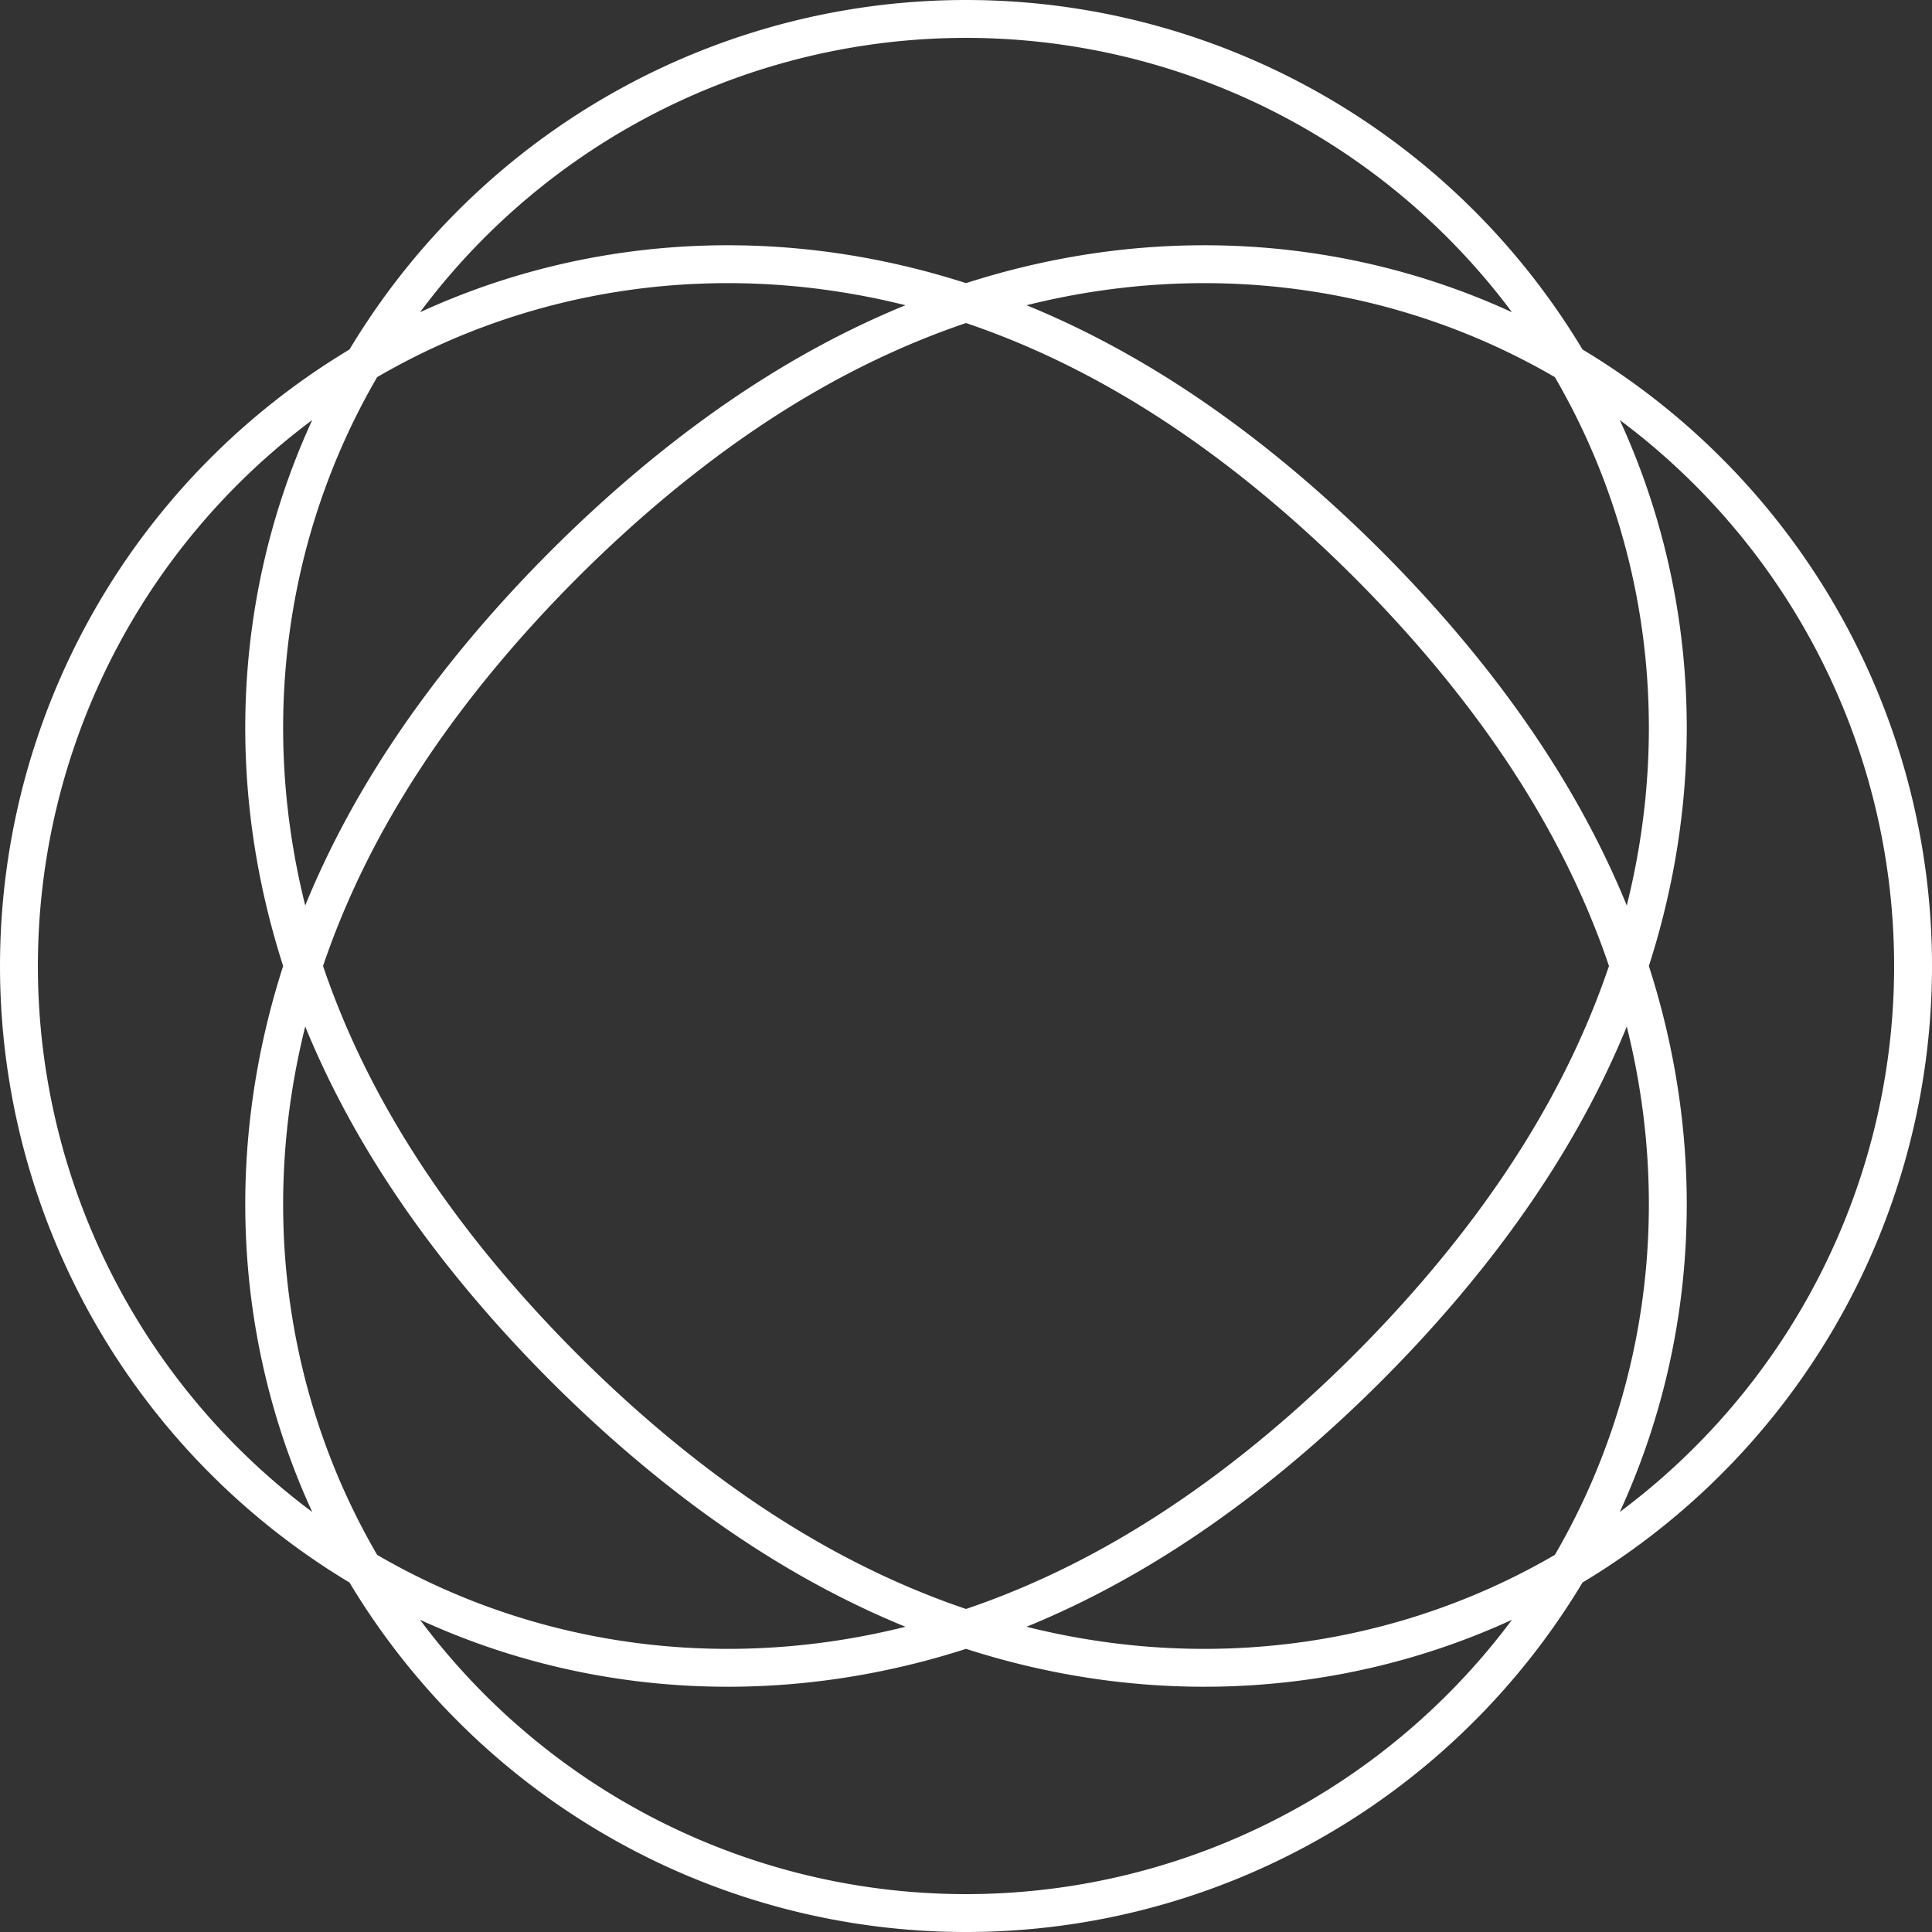 <svg width="102" height="102" viewBox="0 0 102 102" fill="none" xmlns="http://www.w3.org/2000/svg">
<rect x="0" y="0" width="102" height="102" fill="#333333" stroke="none"/>
<path fill-rule="evenodd" clip-rule="evenodd" d="M101 51L100.999 51.25L100.997 51.5L100.992 51.75L100.986 52L100.979 52.249L100.97 52.499L100.958 52.749L100.946 52.999L100.931 53.248L100.915 53.498L100.898 53.747L100.878 53.996L100.857 54.245L100.834 54.494L100.81 54.742L100.783 54.991L100.756 55.239L100.726 55.487L100.695 55.735L100.662 55.983L100.627 56.23L100.591 56.477L100.553 56.724L100.514 56.97L100.472 57.216L100.43 57.462L100.385 57.708L100.339 57.953L100.291 58.197L100.241 58.442L100.19 58.686L100.138 58.93L100.083 59.173L100.027 59.416L99.969 59.658L99.91 59.9L99.849 60.142L99.787 60.383L99.723 60.623L99.657 60.863L99.59 61.103L99.521 61.342L99.45 61.58L99.378 61.818L99.304 62.056L99.229 62.292L99.152 62.529L99.074 62.764L98.994 62.999L98.912 63.234L98.829 63.468L98.745 63.701L98.658 63.934L98.571 64.165L98.481 64.397L98.391 64.627L98.299 64.857L98.205 65.086L98.109 65.315L98.013 65.543L97.914 65.77L97.815 65.996L97.713 66.221L97.611 66.446L97.507 66.67L97.401 66.893L97.294 67.116L97.186 67.337L97.076 67.558L96.964 67.778L96.851 67.997L96.737 68.215L96.622 68.433L96.505 68.649L96.386 68.865L96.266 69.08L96.145 69.294L96.023 69.507L95.899 69.719L95.774 69.93L95.647 70.14L95.519 70.349L95.39 70.558L95.26 70.765L95.128 70.971L94.995 71.177L94.86 71.381L94.725 71.585L94.588 71.787L94.45 71.988L94.31 72.189L94.169 72.388L94.028 72.586L93.884 72.784L93.74 72.98L93.594 73.175L93.448 73.369L93.3 73.562L93.15 73.754L93 73.945L92.849 74.134L92.696 74.323L92.542 74.51L92.387 74.697L92.231 74.882L92.074 75.066L91.916 75.249L91.757 75.43L91.596 75.611L91.435 75.791L91.272 75.969L91.109 76.146L90.944 76.322L90.778 76.496L90.612 76.67L90.444 76.842L90.275 77.013L90.106 77.183L89.935 77.352L89.764 77.519L89.591 77.686L89.418 77.851L89.243 78.014L89.068 78.177L88.891 78.338L88.714 78.498L88.536 78.657L88.357 78.814L88.178 78.97L87.997 79.125L87.816 79.279L87.633 79.431L87.45 79.582L87.266 79.732L87.081 79.88L86.896 80.027L86.709 80.173L86.522 80.318L86.334 80.461L86.146 80.603L85.956 80.743L85.766 80.882L85.576 81.02L85.384 81.157L85.192 81.292L84.999 81.426L84.805 81.559L84.611 81.69L84.416 81.82L84.221 81.948L84.025 82.076L83.828 82.201L83.631 82.326L83.433 82.449L83.234 82.571L83.035 82.691L82.836 82.81L82.636 82.928L82.435 83.044L82.234 83.159L82.032 83.273L81.83 83.385L81.627 83.496L81.424 83.606L81.22 83.714L81.016 83.82L80.811 83.926L80.606 84.03L80.401 84.132L80.195 84.234L79.989 84.334L79.782 84.432L79.576 84.529L79.368 84.625L79.16 84.72L78.952 84.813L78.744 84.904L78.535 84.995L78.326 85.084L78.117 85.171L77.907 85.258L77.697 85.342L77.487 85.426L77.277 85.508L77.066 85.589L76.855 85.668L76.644 85.746L76.433 85.823L76.221 85.898L76.009 85.972L75.797 86.045L75.585 86.116L75.373 86.186L75.16 86.255L74.948 86.322L74.735 86.388L74.522 86.452L74.309 86.516L74.096 86.578L73.883 86.638L73.67 86.697L73.457 86.755L73.243 86.812L73.03 86.867L72.816 86.921L72.603 86.974L72.389 87.025L72.176 87.075L71.962 87.124L71.749 87.171L71.535 87.217L71.322 87.262L71.108 87.305L70.895 87.348L70.681 87.389L70.468 87.428L70.255 87.467L70.041 87.504L69.828 87.54L69.615 87.574L69.402 87.608L69.19 87.64L68.977 87.671L68.764 87.7L68.552 87.729L68.34 87.756L68.128 87.782L67.916 87.806L67.704 87.83L67.493 87.852L67.281 87.873L67.07 87.893L66.859 87.912L66.648 87.929L66.438 87.945L66.227 87.961L66.017 87.975L65.807 87.987L65.598 87.999L65.388 88.009L65.179 88.019L64.971 88.027L64.762 88.034L64.554 88.039L64.346 88.044L64.138 88.048L63.931 88.05L63.724 88.051L63.517 88.052L63.311 88.051L63.105 88.049L62.899 88.046L62.694 88.042L62.489 88.036L62.285 88.03L62.08 88.023L61.876 88.014L61.673 88.005L61.47 87.994L61.267 87.983L61.065 87.97L60.863 87.957L60.661 87.942L60.46 87.927L60.26 87.91L60.059 87.892L59.859 87.874L59.66 87.854L59.461 87.833L59.263 87.812L59.065 87.789L58.867 87.766L58.67 87.742L58.473 87.716L58.277 87.69L58.081 87.663L57.886 87.634L57.691 87.605L57.497 87.575L57.303 87.544L57.11 87.513L56.917 87.48L56.725 87.447L56.533 87.412L56.342 87.377L56.151 87.341L55.961 87.304L55.771 87.266L55.581 87.227L55.393 87.188L55.205 87.147L55.017 87.106L54.83 87.064L54.643 87.022L54.457 86.978L54.272 86.934L54.087 86.888L53.902 86.843L53.718 86.796L53.535 86.749L53.352 86.7L53.17 86.651L52.989 86.602L52.807 86.552L52.627 86.5L52.447 86.448L52.268 86.396L52.089 86.343L51.91 86.289L51.733 86.234L51.556 86.179L51.379 86.123L51.203 86.066L51.028 86.009L50.853 85.951L50.679 85.892L50.505 85.833L50.332 85.773L50.16 85.713L49.988 85.652L49.816 85.59L49.646 85.528L49.475 85.465L49.306 85.401L49.137 85.337L48.969 85.272L48.801 85.207L48.633 85.141L48.467 85.075L48.301 85.008L48.135 84.94L47.97 84.872L47.806 84.804L47.642 84.735L47.479 84.665L47.317 84.595L47.155 84.524L46.993 84.453L46.832 84.381L46.672 84.309L46.513 84.237L46.353 84.164L46.195 84.09L46.037 84.016L45.88 83.942L45.723 83.867L45.567 83.791L45.411 83.715L45.256 83.639L45.101 83.562L44.947 83.485L44.794 83.408L44.641 83.33L44.489 83.251L44.337 83.172L44.186 83.093L44.036 83.014L43.886 82.934L43.736 82.853L43.587 82.773L43.439 82.692L43.291 82.61L43.144 82.528L42.997 82.446L42.851 82.364L42.705 82.281L42.56 82.197L42.416 82.114L42.272 82.03L42.128 81.946L41.985 81.861L41.843 81.776L41.701 81.691L41.559 81.606L41.418 81.52L41.278 81.433L41.138 81.347L40.999 81.26L40.86 81.173L40.721 81.086L40.584 80.999L40.446 80.911L40.309 80.823L40.173 80.734L40.037 80.645L39.902 80.556L39.767 80.467L39.632 80.378L39.498 80.288L39.365 80.198L39.232 80.108L39.099 80.017L38.967 79.927L38.835 79.836L38.704 79.745L38.574 79.653L38.443 79.561L38.313 79.469L38.184 79.377L38.055 79.285L37.926 79.192L37.798 79.1L37.671 79.007L37.544 78.914L37.417 78.82L37.29 78.727L37.164 78.633L37.039 78.539L36.914 78.444L36.789 78.35L36.664 78.255L36.541 78.16L36.417 78.066L36.294 77.97L36.171 77.875L36.049 77.779L35.927 77.683L35.805 77.587L35.684 77.491L35.563 77.395L35.442 77.298L35.322 77.201L35.203 77.105L35.083 77.007L34.964 76.91L34.845 76.813L34.727 76.715L34.609 76.617L34.491 76.519L34.374 76.421L34.257 76.323L34.14 76.224L34.024 76.125L33.907 76.026L33.792 75.927L33.676 75.828L33.561 75.729L33.447 75.629L33.332 75.529L33.218 75.429L33.104 75.329L32.99 75.229L32.877 75.128L32.764 75.028L32.651 74.927L32.539 74.826L32.427 74.725L32.315 74.623L32.203 74.522L32.092 74.42L31.981 74.318L31.87 74.216L31.76 74.114L31.649 74.011L31.539 73.908L31.43 73.805L31.32 73.702L31.211 73.599L31.102 73.496L30.993 73.392L30.884 73.288L30.776 73.184L30.668 73.08L30.56 72.975L30.453 72.871L30.346 72.766L30.238 72.661L30.131 72.555L30.025 72.45L29.918 72.344L29.812 72.238L29.706 72.132L29.6 72.026L29.495 71.919L29.389 71.812L29.284 71.706L29.179 71.598L29.075 71.491L28.97 71.383L28.866 71.275L28.762 71.167L28.657 71.059L28.554 70.95L28.45 70.841L28.347 70.732L28.244 70.623L28.141 70.513L28.038 70.403L27.935 70.293L27.833 70.183L27.731 70.072L27.629 69.961L27.527 69.85L27.425 69.738L27.324 69.627L27.222 69.514L27.121 69.402L27.02 69.29L26.919 69.177L26.819 69.064L26.718 68.95L26.618 68.837L26.518 68.722L26.418 68.608L26.319 68.493L26.219 68.379L26.12 68.263L26.021 68.148L25.922 68.032L25.823 67.915L25.724 67.799L25.626 67.682L25.527 67.565L25.429 67.447L25.331 67.329L25.234 67.211L25.136 67.093L25.039 66.974L24.942 66.855L24.845 66.735L24.748 66.615L24.651 66.495L24.555 66.374L24.458 66.253L24.362 66.131L24.266 66.009L24.171 65.887L24.075 65.765L23.98 65.642L23.885 65.518L23.79 65.394L23.695 65.27L23.601 65.146L23.506 65.021L23.412 64.895L23.318 64.77L23.224 64.644L23.131 64.517L23.038 64.39L22.945 64.262L22.852 64.135L22.759 64.006L22.666 63.877L22.574 63.748L22.482 63.619L22.39 63.489L22.299 63.358L22.208 63.227L22.117 63.096L22.026 62.964L21.935 62.831L21.845 62.699L21.755 62.565L21.665 62.432L21.575 62.297L21.486 62.163L21.397 62.028L21.308 61.892L21.22 61.756L21.131 61.619L21.043 61.482L20.956 61.344L20.868 61.206L20.781 61.068L20.694 60.928L20.608 60.789L20.521 60.649L20.435 60.508L20.35 60.367L20.264 60.225L20.179 60.083L20.095 59.94L20.01 59.797L19.926 59.653L19.842 59.509L19.759 59.364L19.676 59.218L19.593 59.073L19.511 58.926L19.429 58.779L19.347 58.632L19.266 58.483L19.185 58.335L19.104 58.186L19.024 58.036L18.945 57.886L18.865 57.735L18.786 57.583L18.708 57.431L18.629 57.279L18.552 57.126L18.474 56.972L18.397 56.818L18.321 56.663L18.245 56.508L18.169 56.352L18.094 56.195L18.019 56.038L17.945 55.88L17.871 55.722L17.798 55.563L17.725 55.404L17.653 55.244L17.581 55.084L17.509 54.922L17.439 54.761L17.368 54.598L17.298 54.435L17.229 54.272L17.16 54.108L17.092 53.943L17.024 53.778L16.957 53.612L16.89 53.446L16.824 53.279L16.759 53.111L16.694 52.943L16.629 52.775L16.565 52.605L16.502 52.435L16.44 52.265L16.378 52.094L16.316 51.922L16.255 51.75L16.195 51.577L16.136 51.404L16.077 51.23L16.018 51.056L15.961 50.88L15.904 50.705L15.848 50.529L15.792 50.352L15.737 50.174L15.683 49.996L15.629 49.818L15.576 49.639L15.524 49.459L15.473 49.279L15.422 49.098L15.372 48.916L15.323 48.735L15.274 48.552L15.226 48.369L15.179 48.185L15.133 48.001L15.088 47.817L15.043 47.631L14.999 47.446L14.956 47.259L14.914 47.072L14.872 46.885L14.831 46.697L14.791 46.509L14.752 46.32L14.714 46.13L14.677 45.94L14.64 45.749L14.604 45.558L14.57 45.367L14.536 45.175L14.503 44.982L14.47 44.789L14.439 44.596L14.409 44.401L14.379 44.207L14.351 44.012L14.323 43.816L14.296 43.62L14.27 43.424L14.245 43.227L14.222 43.03L14.199 42.832L14.177 42.633L14.155 42.435L14.135 42.236L14.116 42.036L14.098 41.836L14.081 41.636L14.065 41.435L14.05 41.233L14.036 41.032L14.023 40.829L14.011 40.627L14 40.424L13.99 40.221L13.981 40.017L13.973 39.813L13.966 39.608L13.96 39.404L13.956 39.199L13.952 38.993L13.95 38.787L13.948 38.581L13.948 38.374L13.949 38.168L13.951 37.961L13.954 37.753L13.958 37.545L13.963 37.337L13.97 37.129L13.977 36.92L13.986 36.711L13.996 36.502L14.007 36.293L14.019 36.083L14.032 35.873L14.047 35.663L14.063 35.452L14.079 35.242L14.098 35.031L14.117 34.82L14.137 34.608L14.159 34.397L14.182 34.185L14.206 33.973L14.231 33.761L14.258 33.549L14.286 33.337L14.315 33.124L14.345 32.912L14.377 32.699L14.409 32.486L14.443 32.273L14.479 32.06L14.515 31.847L14.553 31.634L14.592 31.421L14.632 31.207L14.674 30.994L14.717 30.78L14.761 30.567L14.806 30.353L14.853 30.14L14.901 29.926L14.951 29.713L15.002 29.499L15.053 29.286L15.107 29.072L15.161 28.859L15.217 28.645L15.275 28.432L15.333 28.219L15.393 28.005L15.454 27.792L15.517 27.579L15.581 27.366L15.646 27.154L15.713 26.941L15.781 26.728L15.85 26.516L15.921 26.304L15.993 26.092L16.066 25.88L16.141 25.668L16.217 25.457L16.294 25.246L16.373 25.035L16.453 24.824L16.535 24.613L16.617 24.403L16.701 24.193L16.787 23.983L16.874 23.774L16.962 23.564L17.052 23.356L17.143 23.147L17.235 22.939L17.329 22.731L17.424 22.523L17.521 22.316L17.619 22.109L17.718 21.903L17.819 21.697L17.921 21.491L18.024 21.286L18.129 21.081L18.235 20.877L18.343 20.673L18.451 20.47L18.562 20.267L18.673 20.064L18.786 19.862L18.901 19.661L19.016 19.46L19.133 19.26L19.252 19.06L19.371 18.86L19.492 18.662L19.615 18.463L19.739 18.266L19.864 18.069L19.991 17.872L20.119 17.677L20.248 17.482L20.378 17.287L20.51 17.093L20.643 16.9L20.778 16.708L20.914 16.516L21.051 16.325L21.19 16.134L21.33 15.944L21.471 15.755L21.614 15.567L21.758 15.38L21.903 15.193L22.049 15.007L22.197 14.822L22.346 14.638L22.497 14.454L22.648 14.271L22.801 14.089L22.956 13.908L23.111 13.728L23.268 13.549L23.426 13.37L23.585 13.193L23.746 13.016L23.908 12.84L24.071 12.665L24.235 12.492L24.401 12.319L24.568 12.146L24.736 11.975L24.905 11.805L25.076 11.636L25.247 11.468L25.42 11.301L25.594 11.135L25.77 10.97L25.946 10.806L26.124 10.643L26.303 10.481L26.483 10.32L26.664 10.16L26.846 10.001L27.03 9.843L27.215 9.687L27.4 9.531L27.587 9.377L27.775 9.224L27.965 9.072L28.155 8.921L28.346 8.771L28.538 8.623L28.732 8.475L28.927 8.329L29.122 8.184L29.319 8.041L29.517 7.898L29.716 7.757L29.916 7.617L30.116 7.478L30.318 7.34L30.521 7.204L30.725 7.069L30.93 6.935L31.136 6.803L31.343 6.672L31.551 6.542L31.76 6.413L31.969 6.286L32.18 6.16L32.392 6.036L32.604 5.913L32.818 5.791L33.032 5.671L33.247 5.552L33.463 5.434L33.68 5.318L33.898 5.203L34.117 5.089L34.337 4.977L34.557 4.867L34.778 4.757L35 4.65L35.223 4.543L35.447 4.439L35.671 4.335L35.896 4.233L36.122 4.133L36.349 4.034L36.576 3.936L36.804 3.84L37.033 3.746L37.263 3.653L37.493 3.561L37.724 3.472L37.955 3.383L38.188 3.296L38.421 3.211L38.654 3.127L38.888 3.045L39.123 2.964L39.358 2.885L39.594 2.807L39.831 2.731L40.068 2.657L40.306 2.584L40.544 2.513L40.783 2.443L41.022 2.375L41.262 2.308L41.502 2.243L41.743 2.18L41.984 2.119L42.226 2.058L42.468 2L42.711 1.943L42.954 1.888L43.197 1.834L43.441 1.783L43.685 1.732L43.93 1.684L44.175 1.637L44.42 1.591L44.666 1.548L44.912 1.506L45.158 1.465L45.405 1.427L45.652 1.39L45.899 1.354L46.146 1.321L46.394 1.288L46.642 1.258L46.89 1.229L47.139 1.202L47.387 1.177L47.636 1.154L47.885 1.132L48.134 1.111L48.383 1.093L48.632 1.076L48.882 1.061L49.132 1.047L49.381 1.035L49.631 1.025L49.881 1.017L50.131 1.01L50.381 1.005L50.631 1.002L50.881 1L51.131 1L51.38 1.002L51.63 1.005L51.88 1.01L52.13 1.017L52.38 1.026L52.63 1.036L52.88 1.048L53.129 1.061L53.379 1.077L53.628 1.094L53.877 1.112L54.126 1.133L54.375 1.155L54.624 1.178L54.873 1.204L55.121 1.231L55.369 1.259L55.617 1.29L55.865 1.322L56.112 1.356L56.359 1.391L56.606 1.428L56.853 1.467L57.099 1.508L57.345 1.55L57.59 1.593L57.836 1.639L58.081 1.686L58.325 1.734L58.57 1.785L58.813 1.837L59.057 1.89L59.3 1.946L59.542 2.003L59.785 2.061L60.026 2.121L60.268 2.183L60.508 2.246L60.749 2.311L60.988 2.378L61.228 2.446L61.466 2.516L61.705 2.587L61.942 2.66L62.179 2.735L62.416 2.811L62.652 2.888L62.887 2.968L63.122 3.048L63.356 3.131L63.59 3.215L63.823 3.3L64.055 3.387L64.286 3.475L64.517 3.565L64.748 3.657L64.977 3.75L65.206 3.845L65.434 3.941L65.661 4.038L65.888 4.137L66.114 4.238L66.339 4.34L66.563 4.443L66.787 4.548L67.01 4.654L67.232 4.762L67.453 4.872L67.673 4.982L67.893 5.094L68.111 5.208L68.329 5.323L68.546 5.439L68.762 5.557L68.978 5.676L69.192 5.796L69.405 5.918L69.618 6.041L69.829 6.166L70.04 6.292L70.25 6.419L70.458 6.548L70.666 6.678L70.873 6.809L71.079 6.941L71.284 7.075L71.488 7.21L71.691 7.346L71.892 7.484L72.093 7.623L72.293 7.763L72.492 7.904L72.69 8.047L72.886 8.191L73.082 8.336L73.276 8.482L73.47 8.629L73.662 8.778L73.854 8.928L74.044 9.079L74.233 9.231L74.421 9.384L74.608 9.538L74.794 9.694L74.978 9.85L75.162 10.008L75.344 10.167L75.525 10.327L75.705 10.488L75.884 10.65L76.062 10.813L76.238 10.977L76.413 11.142L76.588 11.308L76.76 11.476L76.932 11.644L77.103 11.813L77.272 11.983L77.44 12.154L77.606 12.326L77.772 12.499L77.936 12.673L78.1 12.848L78.261 13.024L78.422 13.201L78.581 13.378L78.739 13.557L78.896 13.736L79.051 13.916L79.206 14.098L79.359 14.28L79.51 14.462L79.66 14.646L79.81 14.83L79.957 15.015L80.104 15.201L80.249 15.388L80.393 15.576L80.535 15.764L80.676 15.953L80.816 16.143L80.955 16.333L81.092 16.524L81.228 16.716L81.362 16.909L81.496 17.102L81.627 17.296L81.758 17.49L81.887 17.685L82.015 17.881L82.141 18.078L82.267 18.275L82.39 18.472L82.513 18.671L82.634 18.869L82.754 19.069L82.872 19.268L82.989 19.469L83.105 19.67L83.219 19.871L83.332 20.073L83.443 20.276L83.553 20.479L83.662 20.682L83.77 20.886L83.876 21.09L83.981 21.295L84.084 21.5L84.186 21.706L84.286 21.912L84.385 22.119L84.483 22.325L84.58 22.533L84.675 22.74L84.769 22.948L84.861 23.156L84.952 23.365L85.042 23.574L85.13 23.783L85.217 23.992L85.302 24.202L85.386 24.412L85.469 24.622L85.551 24.833L85.631 25.044L85.709 25.255L85.787 25.466L85.863 25.678L85.937 25.889L86.011 26.101L86.082 26.313L86.153 26.526L86.222 26.738L86.29 26.95L86.357 27.163L86.422 27.376L86.486 27.589L86.548 27.802L86.609 28.015L86.669 28.228L86.728 28.441L86.785 28.655L86.841 28.868L86.896 29.082L86.949 29.295L87.001 29.509L87.051 29.722L87.101 29.936L87.149 30.149L87.195 30.363L87.241 30.576L87.285 30.79L87.328 31.003L87.37 31.217L87.41 31.43L87.449 31.643L87.487 31.857L87.523 32.07L87.558 32.283L87.592 32.496L87.625 32.709L87.656 32.921L87.687 33.134L87.716 33.346L87.743 33.559L87.77 33.771L87.795 33.983L87.819 34.195L87.842 34.406L87.864 34.618L87.884 34.829L87.903 35.04L87.921 35.251L87.938 35.462L87.954 35.672L87.968 35.882L87.981 36.092L87.994 36.302L88.005 36.511L88.014 36.721L88.023 36.929L88.031 37.138L88.037 37.346L88.042 37.554L88.046 37.762L88.049 37.97L88.051 38.177L88.052 38.384L88.052 38.59L88.05 38.796L88.048 39.002L88.044 39.208L88.039 39.413L88.034 39.618L88.027 39.822L88.019 40.026L88.01 40.23L88 40.433L87.989 40.636L87.977 40.838L87.963 41.041L87.949 41.242L87.934 41.444L87.918 41.644L87.901 41.845L87.883 42.045L87.864 42.245L87.844 42.444L87.823 42.642L87.8 42.841L87.777 43.038L87.753 43.236L87.728 43.433L87.703 43.629L87.676 43.825L87.648 44.021L87.62 44.216L87.59 44.41L87.56 44.604L87.528 44.798L87.496 44.991L87.463 45.183L87.429 45.375L87.394 45.567L87.358 45.758L87.322 45.949L87.284 46.139L87.246 46.328L87.207 46.517L87.167 46.705L87.126 46.893L87.085 47.081L87.042 47.267L86.999 47.454L86.955 47.64L86.91 47.825L86.865 48.01L86.819 48.194L86.772 48.377L86.724 48.56L86.675 48.743L86.626 48.925L86.576 49.106L86.525 49.287L86.474 49.467L86.421 49.647L86.368 49.826L86.315 50.004L86.261 50.182L86.206 50.359L86.15 50.536L86.094 50.712L86.037 50.888L85.979 51.063L85.921 51.238L85.862 51.412L85.802 51.585L85.742 51.758L85.681 51.93L85.62 52.102L85.558 52.273L85.495 52.443L85.432 52.613L85.368 52.782L85.303 52.951L85.239 53.119L85.173 53.286L85.107 53.453L85.04 53.62L84.973 53.785L84.905 53.951L84.837 54.115L84.768 54.279L84.698 54.443L84.629 54.606L84.558 54.768L84.487 54.929L84.416 55.091L84.344 55.251L84.272 55.411L84.199 55.57L84.125 55.729L84.052 55.887L83.977 56.045L83.903 56.202L83.827 56.359L83.752 56.514L83.676 56.67L83.599 56.825L83.522 56.979L83.445 57.133L83.367 57.286L83.289 57.438L83.21 57.59L83.131 57.741L83.052 57.892L82.972 58.042L82.892 58.192L82.811 58.341L82.731 58.49L82.649 58.638L82.568 58.786L82.486 58.933L82.403 59.079L82.32 59.225L82.237 59.37L82.154 59.515L82.07 59.66L81.986 59.803L81.902 59.947L81.817 60.089L81.732 60.231L81.647 60.373L81.561 60.514L81.475 60.655L81.389 60.795L81.302 60.935L81.215 61.074L81.128 61.212L81.04 61.35L80.953 61.488L80.865 61.625L80.776 61.762L80.688 61.898L80.599 62.033L80.51 62.169L80.421 62.303L80.331 62.438L80.241 62.571L80.151 62.705L80.061 62.837L79.97 62.97L79.879 63.102L79.788 63.233L79.697 63.364L79.605 63.494L79.514 63.624L79.422 63.754L79.329 63.883L79.237 64.012L79.144 64.14L79.051 64.268L78.958 64.395L78.865 64.523L78.772 64.649L78.678 64.775L78.584 64.901L78.49 65.026L78.395 65.151L78.301 65.276L78.206 65.4L78.111 65.524L78.016 65.647L77.921 65.77L77.825 65.893L77.729 66.015L77.633 66.137L77.537 66.258L77.441 66.379L77.345 66.5L77.248 66.62L77.151 66.74L77.054 66.86L76.957 66.979L76.859 67.098L76.762 67.216L76.664 67.335L76.566 67.453L76.468 67.57L76.37 67.687L76.272 67.804L76.173 67.921L76.074 68.037L75.975 68.153L75.876 68.268L75.776 68.384L75.677 68.499L75.577 68.613L75.477 68.728L75.377 68.841L75.277 68.955L75.177 69.069L75.076 69.182L74.975 69.295L74.874 69.407L74.773 69.519L74.672 69.632L74.57 69.743L74.469 69.855L74.367 69.966L74.265 70.077L74.163 70.188L74.06 70.298L73.957 70.408L73.855 70.518L73.752 70.627L73.649 70.737L73.545 70.846L73.442 70.955L73.338 71.064L73.234 71.172L73.13 71.28L73.025 71.388L72.921 71.496L72.816 71.603L72.711 71.71L72.606 71.817L72.501 71.924L72.395 72.031L72.289 72.137L72.183 72.243L72.077 72.349L71.971 72.455L71.864 72.56L71.757 72.665L71.65 72.77L71.542 72.875L71.435 72.98L71.327 73.084L71.219 73.189L71.111 73.293L71.002 73.397L70.893 73.5L70.784 73.604L70.675 73.707L70.566 73.81L70.456 73.913L70.346 74.016L70.236 74.118L70.125 74.22L70.014 74.322L69.903 74.424L69.792 74.526L69.68 74.628L69.568 74.729L69.456 74.83L69.344 74.931L69.231 75.032L69.118 75.133L69.005 75.233L68.891 75.334L68.777 75.434L68.663 75.534L68.548 75.634L68.434 75.733L68.319 75.833L68.203 75.932L68.087 76.031L67.971 76.13L67.855 76.228L67.738 76.327L67.621 76.425L67.504 76.524L67.386 76.622L67.268 76.719L67.15 76.817L67.031 76.915L66.912 77.012L66.792 77.109L66.672 77.206L66.552 77.303L66.432 77.399L66.311 77.496L66.189 77.592L66.068 77.688L65.946 77.783L65.823 77.879L65.701 77.975L65.578 78.07L65.454 78.165L65.33 78.26L65.206 78.354L65.081 78.449L64.956 78.543L64.83 78.637L64.704 78.731L64.578 78.824L64.451 78.918L64.324 79.011L64.196 79.104L64.068 79.197L63.939 79.289L63.81 79.382L63.681 79.474L63.551 79.566L63.421 79.657L63.29 79.749L63.159 79.84L63.027 79.931L62.895 80.021L62.762 80.112L62.629 80.202L62.496 80.292L62.362 80.382L62.227 80.471L62.092 80.56L61.957 80.649L61.821 80.738L61.685 80.826L61.548 80.915L61.41 81.002L61.272 81.09L61.134 81.177L60.995 81.264L60.856 81.351L60.716 81.437L60.575 81.523L60.434 81.609L60.293 81.695L60.151 81.78L60.009 81.865L59.866 81.949L59.722 82.034L59.578 82.118L59.433 82.201L59.288 82.284L59.143 82.367L58.996 82.45L58.85 82.532L58.702 82.614L58.554 82.695L58.406 82.776L58.257 82.857L58.108 82.937L57.958 83.017L57.807 83.097L57.656 83.176L57.504 83.255L57.352 83.333L57.199 83.411L57.046 83.489L56.892 83.566L56.737 83.642L56.582 83.719L56.426 83.794L56.27 83.87L56.113 83.945L55.956 84.019L55.798 84.093L55.639 84.167L55.48 84.24L55.321 84.312L55.16 84.385L55 84.456L54.838 84.527L54.676 84.598L54.514 84.668L54.35 84.738L54.187 84.807L54.022 84.875L53.857 84.943L53.692 85.011L53.526 85.078L53.359 85.144L53.192 85.21L53.024 85.275L52.855 85.34L52.687 85.404L52.517 85.468L52.347 85.53L52.176 85.593L52.005 85.654L51.833 85.716L51.66 85.776L51.487 85.836L51.313 85.895L51.139 85.954L50.964 86.012L50.789 86.069L50.613 86.125L50.436 86.181L50.259 86.237L50.082 86.291L49.903 86.345L49.724 86.398L49.545 86.451L49.365 86.503L49.184 86.554L49.003 86.604L48.822 86.654L48.639 86.703L48.457 86.751L48.273 86.798L48.09 86.845L47.905 86.891L47.72 86.936L47.535 86.98L47.349 87.023L47.162 87.066L46.975 87.108L46.787 87.149L46.599 87.189L46.41 87.229L46.221 87.268L46.031 87.305L45.841 87.342L45.65 87.378L45.459 87.414L45.267 87.448L45.075 87.481L44.882 87.514L44.688 87.546L44.495 87.577L44.3 87.607L44.105 87.636L43.91 87.664L43.714 87.691L43.518 87.717L43.321 87.743L43.124 87.767L42.927 87.79L42.728 87.813L42.53 87.834L42.331 87.855L42.132 87.874L41.932 87.893L41.731 87.911L41.531 87.927L41.33 87.943L41.128 87.957L40.926 87.971L40.724 87.983L40.521 87.995L40.318 88.005L40.115 88.015L39.911 88.023L39.706 88.03L39.502 88.037L39.297 88.042L39.092 88.046L38.886 88.049L38.68 88.051L38.473 88.052L38.267 88.051L38.06 88.05L37.852 88.047L37.645 88.044L37.437 88.039L37.229 88.033L37.02 88.026L36.811 88.018L36.602 88.009L36.393 87.998L36.183 87.987L35.973 87.974L35.763 87.96L35.553 87.945L35.343 87.928L35.132 87.911L34.921 87.892L34.709 87.872L34.498 87.851L34.286 87.829L34.075 87.805L33.863 87.781L33.651 87.755L33.438 87.728L33.226 87.699L33.014 87.669L32.801 87.638L32.588 87.606L32.375 87.573L32.162 87.538L31.949 87.502L31.736 87.465L31.523 87.427L31.309 87.387L31.096 87.346L30.883 87.304L30.669 87.26L30.456 87.215L30.242 87.169L30.028 87.121L29.815 87.073L29.601 87.023L29.388 86.971L29.174 86.919L28.961 86.865L28.747 86.809L28.534 86.753L28.321 86.695L28.107 86.635L27.894 86.575L27.681 86.513L27.468 86.45L27.255 86.385L27.043 86.319L26.83 86.252L26.618 86.183L26.405 86.113L26.193 86.042L25.981 85.969L25.77 85.895L25.558 85.82L25.347 85.743L25.136 85.665L24.925 85.585L24.714 85.504L24.503 85.422L24.293 85.339L24.084 85.254L23.874 85.168L23.665 85.08L23.456 84.991L23.247 84.9L23.038 84.809L22.83 84.716L22.623 84.621L22.415 84.525L22.208 84.428L22.002 84.329L21.796 84.229L21.59 84.128L21.384 84.025L21.179 83.921L20.975 83.816L20.771 83.709L20.567 83.601L20.364 83.491L20.161 83.38L19.959 83.268L19.757 83.154L19.556 83.039L19.355 82.923L19.155 82.805L18.956 82.686L18.757 82.565L18.558 82.444L18.36 82.32L18.163 82.196L17.966 82.07L17.77 81.943L17.575 81.814L17.38 81.684L17.186 81.553L16.992 81.42L16.8 81.286L16.608 81.151L16.416 81.014L16.225 80.876L16.035 80.737L15.846 80.596L15.657 80.454L15.47 80.311L15.282 80.167L15.096 80.021L14.911 79.874L14.726 79.725L14.542 79.575L14.359 79.424L14.177 79.272L13.995 79.118L13.814 78.963L13.635 78.807L13.456 78.65L13.278 78.491L13.101 78.331L12.924 78.17L12.749 78.007L12.575 77.843L12.401 77.678L12.229 77.512L12.057 77.344L11.887 77.176L11.717 77.006L11.548 76.835L11.381 76.662L11.214 76.489L11.049 76.314L10.884 76.138L10.72 75.961L10.558 75.783L10.397 75.603L10.236 75.422L10.077 75.241L9.919 75.058L9.762 74.874L9.606 74.688L9.451 74.502L9.297 74.314L9.145 74.126L8.993 73.936L8.843 73.745L8.694 73.553L8.546 73.36L8.399 73.166L8.254 72.971L8.109 72.775L7.966 72.578L7.824 72.379L7.684 72.18L7.544 71.979L7.406 71.778L7.269 71.576L7.134 71.372L6.999 71.168L6.866 70.962L6.734 70.756L6.604 70.548L6.475 70.34L6.347 70.131L6.221 69.921L6.095 69.709L5.972 69.497L5.849 69.284L5.728 69.07L5.608 68.856L5.49 68.64L5.373 68.423L5.258 68.206L5.144 67.987L5.031 67.768L4.92 67.548L4.81 67.328L4.701 67.106L4.594 66.883L4.489 66.66L4.385 66.436L4.282 66.211L4.181 65.986L4.081 65.76L3.983 65.532L3.886 65.305L3.791 65.076L3.697 64.847L3.605 64.617L3.514 64.386L3.425 64.155L3.338 63.923L3.252 63.691L3.167 63.457L3.084 63.223L3.003 62.989L2.923 62.754L2.844 62.518L2.768 62.282L2.692 62.045L2.619 61.807L2.547 61.569L2.476 61.331L2.407 61.092L2.34 60.852L2.274 60.612L2.21 60.372L2.148 60.131L2.087 59.889L2.028 59.647L1.97 59.405L1.914 59.162L1.86 58.919L1.807 58.675L1.756 58.431L1.707 58.187L1.659 57.942L1.613 57.697L1.569 57.451L1.526 57.205L1.485 56.959L1.445 56.713L1.407 56.466L1.371 56.219L1.337 55.972L1.304 55.724L1.273 55.476L1.243 55.228L1.215 54.98L1.189 54.731L1.165 54.483L1.142 54.234L1.121 53.985L1.102 53.736L1.084 53.487L1.068 53.237L1.054 52.988L1.041 52.738L1.03 52.488L1.021 52.238L1.013 51.989L1.007 51.739L1.003 51.489L1.001 51.239L1 50.989L1.001 50.739L1.004 50.489L1.008 50.239L1.014 49.989L1.022 49.739L1.031 49.489L1.042 49.239L1.055 48.99L1.069 48.74L1.085 48.491L1.103 48.242L1.123 47.992L1.144 47.743L1.167 47.495L1.192 47.246L1.218 46.998L1.246 46.749L1.275 46.501L1.307 46.254L1.34 46.006L1.374 45.759L1.411 45.512L1.449 45.265L1.488 45.019L1.529 44.772L1.572 44.527L1.617 44.281L1.663 44.036L1.711 43.791L1.761 43.547L1.812 43.303L1.865 43.059L1.919 42.816L1.975 42.573L2.033 42.331L2.092 42.089L2.153 41.847L2.216 41.606L2.28 41.366L2.346 41.126L2.413 40.886L2.482 40.647L2.553 40.409L2.625 40.171L2.699 39.934L2.774 39.697L2.851 39.461L2.93 39.225L3.01 38.99L3.091 38.755L3.175 38.522L3.259 38.288L3.345 38.056L3.433 37.824L3.522 37.593L3.613 37.362L3.706 37.132L3.799 36.903L3.895 36.675L3.992 36.447L4.09 36.22L4.19 35.994L4.291 35.768L4.394 35.544L4.498 35.32L4.604 35.096L4.711 34.874L4.819 34.653L4.929 34.432L5.041 34.212L5.154 33.993L5.268 33.775L5.384 33.557L5.501 33.341L5.619 33.125L5.739 32.91L5.86 32.696L5.983 32.483L6.106 32.272L6.232 32.06L6.358 31.85L6.486 31.641L6.616 31.433L6.746 31.225L6.878 31.019L7.011 30.814L7.146 30.609L7.281 30.406L7.418 30.204L7.557 30.002L7.696 29.802L7.837 29.603L7.979 29.404L8.122 29.207L8.267 29.011L8.412 28.816L8.559 28.622L8.707 28.429L8.856 28.237L9.007 28.047L9.158 27.857L9.311 27.668L9.465 27.481L9.62 27.295L9.776 27.11L9.933 26.926L10.091 26.743L10.25 26.561L10.411 26.381L10.572 26.201L10.735 26.023L10.899 25.846L11.063 25.67L11.229 25.495L11.396 25.322L11.563 25.15L11.732 24.979L11.902 24.809L12.072 24.64L12.244 24.473L12.417 24.307L12.59 24.142L12.765 23.978L12.94 23.816L13.116 23.654L13.293 23.495L13.472 23.336L13.651 23.179L13.83 23.023L14.011 22.868L14.193 22.714L14.375 22.562L14.558 22.411L14.742 22.261L14.927 22.113L15.113 21.966L15.299 21.82L15.486 21.676L15.674 21.532L15.863 21.391L16.052 21.25L16.242 21.111L16.433 20.973L16.625 20.837L16.817 20.701L17.01 20.568L17.203 20.435L17.397 20.304L17.592 20.174L17.788 20.046L17.984 19.919L18.181 19.793L18.378 19.668L18.576 19.545L18.774 19.424L18.974 19.303L19.173 19.184L19.373 19.067L19.574 18.95L19.775 18.835L19.977 18.722L20.179 18.61L20.382 18.499L20.585 18.389L20.789 18.281L20.993 18.174L21.198 18.069L21.403 17.965L21.608 17.863L21.814 17.761L22.02 17.662L22.227 17.563L22.434 17.466L22.641 17.37L22.849 17.276L23.057 17.183L23.265 17.091L23.474 17.001L23.683 16.912L23.892 16.824L24.102 16.738L24.312 16.654L24.522 16.57L24.733 16.488L24.943 16.407L25.154 16.328L25.365 16.25L25.577 16.173L25.788 16.098L26 16.024L26.212 15.951L26.424 15.88L26.637 15.81L26.849 15.742L27.062 15.675L27.274 15.609L27.487 15.544L27.7 15.481L27.913 15.419L28.126 15.359L28.34 15.3L28.553 15.242L28.766 15.185L28.98 15.13L29.193 15.076L29.407 15.024L29.62 14.972L29.834 14.922L30.047 14.874L30.261 14.826L30.474 14.78L30.688 14.736L30.901 14.692L31.115 14.65L31.328 14.609L31.542 14.569L31.755 14.531L31.968 14.494L32.181 14.458L32.394 14.424L32.607 14.39L32.82 14.358L33.032 14.328L33.245 14.298L33.457 14.27L33.67 14.242L33.882 14.217L34.094 14.192L34.305 14.169L34.517 14.146L34.728 14.125L34.939 14.106L35.15 14.087L35.361 14.07L35.572 14.053L35.782 14.038L35.992 14.024L36.202 14.012L36.411 14L36.621 13.99L36.83 13.981L37.039 13.973L37.247 13.966L37.455 13.96L37.663 13.955L37.871 13.952L38.078 13.949L38.285 13.948L38.492 13.948L38.698 13.949L38.904 13.951L39.11 13.954L39.315 13.958L39.52 13.963L39.725 13.97L39.929 13.977L40.133 13.986L40.336 13.995L40.539 14.006L40.742 14.017L40.944 14.03L41.146 14.043L41.348 14.058L41.549 14.074L41.749 14.091L41.95 14.108L42.149 14.127L42.349 14.146L42.548 14.167L42.746 14.189L42.944 14.211L43.142 14.235L43.339 14.259L43.535 14.285L43.732 14.311L43.927 14.338L44.123 14.367L44.317 14.396L44.512 14.426L44.706 14.457L44.899 14.488L45.092 14.521L45.284 14.555L45.476 14.589L45.667 14.624L45.858 14.661L46.048 14.698L46.238 14.735L46.427 14.774L46.616 14.814L46.804 14.854L46.991 14.895L47.178 14.937L47.365 14.98L47.551 15.024L47.737 15.068L47.922 15.113L48.106 15.159L48.29 15.206L48.473 15.253L48.656 15.301L48.838 15.35L49.02 15.4L49.201 15.45L49.381 15.502L49.561 15.553L49.74 15.606L49.919 15.659L50.097 15.713L50.275 15.768L50.452 15.823L50.629 15.879L50.804 15.936L50.98 15.993L51.155 16.051L51.329 16.11L51.502 16.169L51.675 16.229L51.848 16.29L52.02 16.351L52.191 16.412L52.362 16.475L52.532 16.538L52.702 16.601L52.87 16.666L53.039 16.73L53.207 16.796L53.374 16.861L53.541 16.928L53.707 16.995L53.872 17.062L54.037 17.13L54.201 17.199L54.365 17.268L54.528 17.338L54.691 17.408L54.852 17.479L55.014 17.55L55.175 17.621L55.335 17.694L55.495 17.766L55.654 17.839L55.812 17.913L55.97 17.987L56.127 18.061L56.284 18.136L56.44 18.212L56.596 18.288L56.751 18.364L56.905 18.441L57.059 18.518L57.213 18.596L57.365 18.674L57.518 18.752L57.669 18.831L57.821 18.91L57.971 18.989L58.121 19.07L58.27 19.15L58.419 19.231L58.568 19.312L58.715 19.393L58.863 19.475L59.009 19.557L59.156 19.64L59.301 19.723L59.446 19.806L59.591 19.89L59.735 19.974L59.878 20.058L60.021 20.142L60.164 20.227L60.306 20.312L60.447 20.398L60.588 20.484L60.728 20.57L60.868 20.656L61.008 20.743L61.146 20.83L61.285 20.917L61.422 21.005L61.56 21.093L61.697 21.181L61.833 21.27L61.969 21.358L62.104 21.447L62.239 21.536L62.374 21.626L62.508 21.716L62.641 21.806L62.774 21.896L62.907 21.986L63.039 22.077L63.17 22.168L63.302 22.259L63.432 22.351L63.562 22.442L63.692 22.534L63.822 22.626L63.951 22.719L64.079 22.811L64.207 22.904L64.335 22.997L64.462 23.09L64.589 23.184L64.715 23.277L64.841 23.371L64.967 23.465L65.092 23.559L65.217 23.654L65.341 23.748L65.465 23.843L65.588 23.938L65.712 24.034L65.834 24.129L65.957 24.225L66.079 24.32L66.2 24.416L66.322 24.513L66.442 24.609L66.563 24.706L66.683 24.802L66.803 24.899L66.922 24.996L67.041 25.094L67.16 25.191L67.278 25.289L67.397 25.387L67.514 25.485L67.632 25.583L67.749 25.681L67.865 25.78L67.982 25.879L68.098 25.977L68.213 26.077L68.329 26.176L68.444 26.275L68.559 26.375L68.673 26.475L68.787 26.575L68.901 26.675L69.015 26.775L69.128 26.876L69.241 26.976L69.354 27.077L69.466 27.178L69.578 27.279L69.69 27.381L69.802 27.483L69.913 27.584L70.024 27.686L70.135 27.788L70.245 27.891L70.356 27.993L70.466 28.096L70.575 28.199L70.685 28.302L70.794 28.405L70.903 28.509L71.012 28.612L71.12 28.716L71.229 28.82L71.337 28.924L71.444 29.029L71.552 29.134L71.659 29.238L71.766 29.344L71.873 29.449L71.98 29.554L72.086 29.66L72.193 29.766L72.299 29.872L72.404 29.979L72.51 30.085L72.615 30.192L72.72 30.299L72.825 30.406L72.93 30.514L73.035 30.621L73.139 30.729L73.243 30.837L73.347 30.946L73.451 31.054L73.554 31.163L73.658 31.273L73.761 31.382L73.864 31.491L73.967 31.601L74.069 31.712L74.172 31.822L74.274 31.933L74.376 32.044L74.478 32.155L74.579 32.266L74.681 32.378L74.782 32.49L74.883 32.602L74.984 32.715L75.085 32.828L75.186 32.941L75.286 33.054L75.386 33.168L75.486 33.282L75.586 33.397L75.686 33.511L75.785 33.626L75.885 33.742L75.984 33.857L76.083 33.973L76.182 34.089L76.28 34.206L76.379 34.323L76.477 34.44L76.575 34.557L76.673 34.675L76.771 34.794L76.868 34.912L76.966 35.031L77.063 35.151L77.16 35.27L77.257 35.39L77.353 35.511L77.45 35.631L77.546 35.752L77.642 35.874L77.738 35.996L77.834 36.118L77.929 36.24L78.024 36.363L78.12 36.487L78.214 36.611L78.309 36.735L78.404 36.859L78.498 36.984L78.592 37.11L78.686 37.236L78.78 37.362L78.873 37.488L78.967 37.615L79.06 37.743L79.153 37.871L79.245 37.999L79.338 38.128L79.43 38.257L79.522 38.387L79.614 38.517L79.705 38.647L79.796 38.778L79.887 38.91L79.978 39.042L80.069 39.174L80.159 39.307L80.249 39.44L80.339 39.574L80.429 39.708L80.518 39.843L80.607 39.978L80.696 40.114L80.784 40.25L80.873 40.387L80.961 40.524L81.048 40.661L81.136 40.8L81.223 40.938L81.31 41.077L81.396 41.217L81.483 41.357L81.569 41.498L81.654 41.639L81.74 41.781L81.825 41.923L81.909 42.066L81.994 42.209L82.078 42.353L82.161 42.497L82.245 42.642L82.328 42.788L82.41 42.934L82.493 43.08L82.575 43.227L82.656 43.375L82.738 43.523L82.819 43.671L82.899 43.821L82.979 43.97L83.059 44.121L83.138 44.272L83.217 44.423L83.296 44.575L83.374 44.728L83.452 44.881L83.529 45.034L83.606 45.189L83.683 45.343L83.758 45.499L83.834 45.655L83.909 45.811L83.984 45.968L84.058 46.126L84.132 46.285L84.205 46.443L84.278 46.603L84.35 46.763L84.422 46.923L84.494 47.084L84.564 47.246L84.635 47.408L84.705 47.571L84.774 47.735L84.843 47.899L84.911 48.064L84.979 48.229L85.046 48.395L85.113 48.561L85.179 48.728L85.244 48.896L85.309 49.064L85.374 49.233L85.437 49.402L85.501 49.572L85.563 49.742L85.625 49.913L85.687 50.085L85.747 50.257L85.808 50.43L85.867 50.603L85.926 50.777L85.984 50.952L86.042 51.127L86.099 51.303L86.155 51.479L86.21 51.656L86.265 51.833L86.32 52.011L86.373 52.19L86.426 52.369L86.478 52.549L86.53 52.729L86.58 52.91L86.63 53.091L86.68 53.273L86.728 53.456L86.776 53.639L86.823 53.822L86.869 54.007L86.914 54.191L86.959 54.377L87.003 54.562L87.046 54.749L87.088 54.936L87.13 55.123L87.171 55.311L87.21 55.499L87.249 55.688L87.288 55.878L87.325 56.068L87.362 56.259L87.397 56.45L87.432 56.641L87.466 56.833L87.499 57.026L87.531 57.219L87.562 57.413L87.593 57.607L87.622 57.801L87.651 57.996L87.678 58.192L87.705 58.388L87.731 58.584L87.756 58.781L87.779 58.979L87.802 59.177L87.824 59.375L87.845 59.574L87.865 59.773L87.885 59.972L87.903 60.173L87.92 60.373L87.936 60.574L87.951 60.775L87.965 60.977L87.978 61.179L87.99 61.382L88.001 61.585L88.011 61.788L88.019 61.992L88.027 62.196L88.034 62.4L88.04 62.605L88.044 62.81L88.048 63.016L88.05 63.221L88.052 63.428L88.052 63.634L88.051 63.841L88.049 64.048L88.046 64.256L88.042 64.464L88.036 64.672L88.03 64.88L88.022 65.089L88.014 65.298L88.004 65.507L87.993 65.716L87.98 65.926L87.967 66.136L87.952 66.346L87.937 66.557L87.92 66.767L87.902 66.978L87.882 67.189L87.862 67.401L87.84 67.612L87.817 67.824L87.793 68.036L87.767 68.248L87.741 68.46L87.713 68.672L87.684 68.885L87.654 69.097L87.622 69.31L87.589 69.523L87.555 69.736L87.52 69.949L87.483 70.162L87.445 70.375L87.406 70.588L87.366 70.802L87.324 71.015L87.281 71.229L87.237 71.442L87.191 71.656L87.145 71.869L87.096 72.083L87.047 72.296L86.996 72.51L86.944 72.724L86.891 72.937L86.836 73.15L86.78 73.364L86.723 73.577L86.664 73.79L86.604 74.004L86.543 74.217L86.48 74.43L86.416 74.643L86.351 74.856L86.284 75.068L86.216 75.281L86.147 75.493L86.076 75.705L86.004 75.917L85.931 76.129L85.856 76.341L85.78 76.552L85.702 76.763L85.624 76.974L85.543 77.185L85.462 77.396L85.379 77.606L85.295 77.816L85.209 78.026L85.122 78.235L85.034 78.445L84.944 78.653L84.853 78.862L84.76 79.07L84.666 79.278L84.571 79.486L84.475 79.693L84.377 79.899L84.277 80.106L84.177 80.312L84.075 80.517L83.971 80.722L83.866 80.927L83.76 81.132L83.653 81.335L83.544 81.539L83.433 81.742L83.322 81.944L83.209 82.146L83.094 82.348L82.979 82.549L82.862 82.749L82.743 82.949L82.623 83.148L82.502 83.347L82.379 83.545L82.256 83.742L82.13 83.939L82.004 84.136L81.876 84.332L81.746 84.527L81.616 84.721L81.484 84.915L81.35 85.108L81.216 85.301L81.08 85.492L80.942 85.683L80.804 85.874L80.664 86.064L80.523 86.252L80.38 86.441L80.236 86.628L80.091 86.815L79.944 87.001L79.796 87.186L79.647 87.37L79.497 87.554L79.345 87.736L79.192 87.918L79.038 88.099L78.882 88.279L78.725 88.459L78.567 88.637L78.408 88.815L78.247 88.991L78.085 89.167L77.922 89.342L77.757 89.516L77.592 89.689L77.425 89.861L77.257 90.032L77.087 90.202L76.917 90.371L76.745 90.539L76.572 90.706L76.398 90.872L76.222 91.037L76.046 91.201L75.868 91.364L75.689 91.526L75.509 91.687L75.328 91.847L75.145 92.006L74.962 92.163L74.777 92.32L74.591 92.475L74.404 92.629L74.216 92.782L74.027 92.934L73.837 93.085L73.645 93.235L73.453 93.383L73.259 93.531L73.065 93.677L72.869 93.822L72.672 93.965L72.474 94.108L72.275 94.249L72.076 94.389L71.875 94.528L71.673 94.665L71.47 94.802L71.266 94.936L71.061 95.07L70.855 95.203L70.648 95.334L70.44 95.463L70.231 95.592L70.021 95.719L69.811 95.845L69.599 95.969L69.386 96.092L69.173 96.214L68.958 96.334L68.743 96.453L68.527 96.571L68.31 96.687L68.092 96.802L67.873 96.915L67.654 97.027L67.433 97.138L67.212 97.247L66.99 97.355L66.767 97.461L66.543 97.566L66.319 97.669L66.094 97.771L65.868 97.871L65.641 97.97L65.414 98.067L65.186 98.163L64.957 98.258L64.727 98.351L64.497 98.442L64.266 98.532L64.034 98.62L63.802 98.707L63.569 98.793L63.335 98.876L63.101 98.959L62.866 99.039L62.631 99.118L62.395 99.196L62.158 99.272L61.921 99.346L61.684 99.419L61.445 99.49L61.206 99.56L60.967 99.628L60.727 99.694L60.487 99.759L60.246 99.822L60.005 99.884L59.763 99.944L59.521 100.002L59.278 100.059L59.035 100.114L58.792 100.167L58.548 100.219L58.304 100.27L58.059 100.318L57.814 100.365L57.569 100.41L57.323 100.454L57.077 100.496L56.831 100.536L56.584 100.575L56.337 100.612L56.09 100.647L55.843 100.681L55.595 100.712L55.347 100.743L55.099 100.771L54.85 100.798L54.602 100.824L54.353 100.847L54.104 100.869L53.855 100.889L53.606 100.908L53.356 100.924L53.107 100.94L52.858 100.953L52.608 100.965L52.358 100.975L52.108 100.983L51.858 100.99L51.608 100.995L51.358 100.998L51.108 101L50.858 101L50.608 100.998L50.358 100.994L50.108 100.989L49.859 100.982L49.609 100.974L49.359 100.963L49.109 100.951L48.86 100.938L48.61 100.922L48.361 100.905L48.112 100.887L47.863 100.866L47.614 100.844L47.365 100.82L47.117 100.795L46.868 100.768L46.62 100.739L46.372 100.708L46.124 100.676L45.877 100.642L45.63 100.607L45.383 100.57L45.136 100.531L44.89 100.49L44.644 100.448L44.399 100.404L44.153 100.359L43.908 100.312L43.664 100.263L43.42 100.212L43.176 100.16L42.932 100.107L42.689 100.051L42.447 99.995L42.205 99.936L41.963 99.876L41.722 99.814L41.481 99.751L41.241 99.685L41.001 99.619L40.762 99.55L40.523 99.481L40.285 99.409L40.047 99.336L39.81 99.262L39.574 99.186L39.338 99.108L39.102 99.028L38.867 98.948L38.633 98.865L38.4 98.781L38.167 98.696L37.935 98.609L37.703 98.52L37.472 98.43L37.242 98.338L37.013 98.245L36.784 98.151L36.556 98.055L36.328 97.957L36.102 97.858L35.876 97.757L35.651 97.655L35.427 97.552L35.203 97.447L34.98 97.34L34.758 97.233L34.537 97.123L34.317 97.012L34.097 96.9L33.879 96.787L33.661 96.672L33.444 96.555L33.228 96.438L33.013 96.318L32.799 96.198L32.585 96.076L32.373 95.953L32.161 95.828L31.951 95.702L31.741 95.575L31.532 95.446L31.325 95.316L31.118 95.185L30.912 95.052L30.707 94.919L30.503 94.784L30.3 94.647L30.099 94.51L29.898 94.371L29.698 94.23L29.499 94.089L29.302 93.946L29.105 93.802L28.909 93.657L28.715 93.511L28.521 93.364L28.329 93.215L28.138 93.065L27.948 92.914L27.759 92.762L27.571 92.609L27.384 92.454L27.198 92.299L27.014 92.142L26.83 91.984L26.648 91.826L26.467 91.666L26.287 91.505L26.108 91.343L25.93 91.18L25.754 91.015L25.579 90.85L25.405 90.684L25.232 90.517L25.06 90.349L24.89 90.179L24.721 90.009L24.553 89.838L24.386 89.666L24.221 89.493L24.056 89.319L23.893 89.144L23.732 88.968L23.571 88.791L23.412 88.613L23.254 88.435L23.097 88.255L22.942 88.075L22.788 87.894L22.635 87.712L22.483 87.529L22.333 87.346L22.184 87.161L22.036 86.976L21.89 86.79L21.745 86.603L21.601 86.416L21.459 86.227L21.317 86.038L21.178 85.849L21.039 85.658L20.902 85.467L20.766 85.275L20.632 85.082L20.498 84.889L20.367 84.695L20.236 84.501L20.107 84.305L19.979 84.11L19.853 83.913L19.728 83.716L19.604 83.519L19.482 83.32L19.361 83.121L19.241 82.922L19.123 82.722L19.006 82.522L18.89 82.321L18.776 82.119L18.663 81.917L18.552 81.715L18.442 81.512L18.333 81.308L18.226 81.104L18.119 80.9L18.015 80.695L17.912 80.49L17.81 80.284L17.709 80.078L17.61 79.872L17.512 79.665L17.416 79.458L17.321 79.25L17.227 79.042L17.135 78.834L17.044 78.626L16.954 78.417L16.866 78.207L16.779 77.998L16.694 77.788L16.61 77.578L16.527 77.368L16.446 77.157L16.366 76.946L16.287 76.735L16.21 76.524L16.134 76.312L16.059 76.101L15.986 75.889L15.914 75.677L15.844 75.465L15.775 75.252L15.707 75.04L15.64 74.827L15.575 74.614L15.511 74.401L15.449 74.188L15.388 73.975L15.328 73.762L15.27 73.549L15.212 73.335L15.156 73.122L15.102 72.909L15.049 72.695L14.997 72.482L14.946 72.268L14.897 72.055L14.849 71.841L14.803 71.627L14.757 71.414L14.713 71.2L14.67 70.987L14.629 70.773L14.588 70.56L14.55 70.347L14.512 70.134L14.475 69.921L14.44 69.707L14.406 69.495L14.374 69.282L14.342 69.069L14.312 68.856L14.283 68.644L14.255 68.432L14.229 68.219L14.204 68.007L14.18 67.796L14.157 67.584L14.136 67.373L14.115 67.161L14.096 66.95L14.078 66.739L14.061 66.529L14.046 66.318L14.031 66.108L14.018 65.898L14.006 65.688L13.995 65.479L13.985 65.27L13.977 65.061L13.969 64.852L13.963 64.644L13.958 64.436L13.954 64.228L13.951 64.021L13.949 63.814L13.948 63.607L13.948 63.4L13.95 63.194L13.953 62.988L13.956 62.783L13.961 62.578L13.967 62.373L13.974 62.169L13.982 61.965L13.991 61.761L14.001 61.558L14.012 61.355L14.024 61.152L14.037 60.95L14.051 60.748L14.066 60.547L14.083 60.346L14.1 60.146L14.118 59.946L14.137 59.746L14.157 59.547L14.178 59.349L14.201 59.15L14.224 58.952L14.248 58.755L14.273 58.558L14.299 58.362L14.325 58.166L14.353 57.97L14.382 57.775L14.411 57.581L14.442 57.387L14.473 57.193L14.505 57L14.539 56.808L14.573 56.616L14.608 56.424L14.643 56.233L14.68 56.043L14.717 55.853L14.756 55.663L14.795 55.474L14.835 55.286L14.876 55.098L14.917 54.911L14.96 54.724L15.003 54.538L15.047 54.352L15.092 54.167L15.137 53.982L15.184 53.798L15.231 53.614L15.278 53.431L15.327 53.249L15.376 53.067L15.426 52.886L15.477 52.705L15.529 52.525L15.581 52.345L15.634 52.166L15.688 51.987L15.742 51.81L15.797 51.632L15.852 51.456L15.909 51.279L15.966 51.104L16.024 50.929L16.082 50.754L16.141 50.58L16.201 50.407L16.261 50.234L16.322 50.062L16.383 49.89L16.445 49.719L16.508 49.549L16.571 49.379L16.635 49.21L16.699 49.041L16.764 48.873L16.83 48.706L16.896 48.539L16.963 48.373L17.03 48.207L17.098 48.042L17.166 47.877L17.235 47.713L17.305 47.55L17.375 47.387L17.445 47.225L17.516 47.063L17.587 46.902L17.659 46.741L17.732 46.581L17.805 46.422L17.878 46.263L17.952 46.105L18.026 45.948L18.101 45.791L18.176 45.634L18.252 45.478L18.328 45.323L18.404 45.168L18.481 45.014L18.559 44.86L18.636 44.707L18.715 44.555L18.793 44.403L18.872 44.252L18.952 44.101L19.031 43.95L19.112 43.801L19.192 43.652L19.273 43.503L19.354 43.355L19.436 43.207L19.518 43.06L19.601 42.914L19.683 42.768L19.766 42.623L19.85 42.478L19.933 42.334L20.018 42.19L20.102 42.047L20.187 41.904L20.272 41.762L20.357 41.62L20.443 41.479L20.529 41.339L20.615 41.198L20.702 41.059L20.789 40.92L20.876 40.781L20.963 40.643L21.051 40.505L21.139 40.368L21.227 40.232L21.316 40.096L21.405 39.96L21.494 39.825L21.583 39.69L21.673 39.556L21.763 39.422L21.853 39.289L21.943 39.156L22.034 39.024L22.125 38.892L22.216 38.761L22.307 38.63L22.399 38.499L22.49 38.369L22.582 38.24L22.675 38.111L22.767 37.982L22.86 37.854L22.953 37.726L23.046 37.598L23.139 37.471L23.233 37.345L23.326 37.219L23.42 37.093L23.515 36.968L23.609 36.843L23.703 36.718L23.798 36.594L23.893 36.47L23.988 36.347L24.084 36.224L24.179 36.102L24.275 35.979L24.371 35.858L24.467 35.736L24.563 35.615L24.66 35.494L24.756 35.374L24.853 35.254L24.95 35.135L25.047 35.015L25.145 34.896L25.242 34.778L25.34 34.66L25.438 34.542L25.536 34.424L25.634 34.307L25.733 34.19L25.832 34.074L25.93 33.958L26.029 33.842L26.129 33.726L26.228 33.611L26.328 33.496L26.427 33.381L26.527 33.267L26.627 33.153L26.727 33.039L26.828 32.926L26.928 32.813L27.029 32.7L27.13 32.587L27.231 32.475L27.333 32.363L27.434 32.251L27.536 32.14L27.638 32.029L27.74 31.918L27.842 31.807L27.944 31.697L28.047 31.587L28.15 31.477L28.253 31.367L28.356 31.258L28.459 31.149L28.563 31.04L28.667 30.931L28.771 30.823L28.875 30.715L28.979 30.607L29.084 30.499L29.189 30.392L29.294 30.285L29.399 30.178L29.504 30.071L29.61 29.964L29.715 29.858L29.822 29.752L29.928 29.646L30.034 29.54L30.141 29.435L30.248 29.33L30.355 29.224L30.462 29.12L30.57 29.015L30.678 28.911L30.786 28.806L30.894 28.702L31.003 28.599L31.111 28.495L31.221 28.391L31.33 28.288L31.439 28.185L31.549 28.082L31.659 27.98L31.769 27.877L31.88 27.775L31.991 27.673L32.102 27.571L32.213 27.469L32.325 27.367L32.437 27.266L32.549 27.165L32.661 27.064L32.774 26.963L32.887 26.862L33 26.762L33.114 26.662L33.228 26.561L33.342 26.461L33.457 26.362L33.572 26.262L33.687 26.163L33.802 26.063L33.918 25.964L34.034 25.865L34.15 25.767L34.267 25.668L34.384 25.57L34.502 25.472L34.619 25.374L34.737 25.276L34.856 25.178L34.974 25.081L35.094 24.983L35.213 24.886L35.333 24.79L35.453 24.693L35.574 24.596L35.695 24.5L35.816 24.404L35.938 24.308L36.06 24.212L36.182 24.116L36.305 24.021L36.428 23.926L36.552 23.831L36.676 23.736L36.8 23.641L36.925 23.547L37.05 23.453L37.175 23.359L37.301 23.265L37.428 23.171L37.555 23.078L37.682 22.985L37.81 22.892L37.938 22.799L38.066 22.706L38.196 22.614L38.325 22.522L38.455 22.43L38.585 22.338L38.716 22.247L38.847 22.156L38.979 22.065L39.111 21.974L39.244 21.884L39.377 21.794L39.51 21.704L39.644 21.614L39.779 21.524L39.914 21.435L40.049 21.346L40.185 21.258L40.322 21.169L40.458 21.081L40.596 20.993L40.734 20.906L40.872 20.819L41.011 20.732L41.151 20.645L41.29 20.558L41.431 20.472L41.572 20.387L41.713 20.301L41.855 20.216L41.998 20.131L42.141 20.047L42.284 19.962L42.428 19.878L42.573 19.795L42.718 19.712L42.864 19.629L43.01 19.546L43.157 19.464L43.304 19.382L43.452 19.301L43.6 19.22L43.749 19.139L43.899 19.059L44.049 18.979L44.2 18.899L44.351 18.82L44.502 18.741L44.655 18.663L44.808 18.585L44.961 18.508L45.115 18.43L45.27 18.354L45.425 18.278L45.581 18.202L45.737 18.126L45.894 18.052L46.051 17.977L46.209 17.903L46.367 17.829L46.527 17.756L46.686 17.684L46.847 17.612L47.008 17.54L47.169 17.469L47.331 17.398L47.494 17.328L47.657 17.259L47.821 17.19L47.985 17.121L48.15 17.053L48.316 16.986L48.482 16.919L48.648 16.852L48.816 16.787L48.983 16.721L49.152 16.657L49.321 16.593L49.491 16.529L49.661 16.466L49.832 16.404L50.003 16.343L50.175 16.281L50.347 16.221L50.521 16.161L50.694 16.102L50.869 16.043L51.043 15.986L51.219 15.928L51.395 15.872L51.572 15.816L51.749 15.761L51.926 15.706L52.105 15.652L52.283 15.599L52.463 15.546L52.643 15.495L52.824 15.444L53.005 15.393L53.186 15.344L53.369 15.295L53.551 15.247L53.735 15.2L53.919 15.153L54.103 15.107L54.288 15.062L54.474 15.018L54.66 14.974L54.846 14.932L55.034 14.89L55.221 14.849L55.41 14.808L55.598 14.769L55.788 14.73L55.977 14.693L56.168 14.656L56.358 14.62L56.55 14.584L56.742 14.55L56.934 14.517L57.127 14.484L57.32 14.452L57.514 14.421L57.709 14.392L57.903 14.363L58.099 14.335L58.294 14.307L58.491 14.281L58.687 14.256L58.885 14.232L59.082 14.208L59.28 14.186L59.479 14.164L59.678 14.144L59.877 14.124L60.077 14.106L60.277 14.088L60.478 14.072L60.679 14.056L60.881 14.042L61.083 14.028L61.285 14.016L61.488 14.004L61.691 13.994L61.895 13.984L62.098 13.976L62.303 13.969L62.507 13.963L62.712 13.958L62.918 13.954L63.123 13.951L63.329 13.949L63.536 13.948L63.742 13.948L63.95 13.95L64.157 13.952L64.365 13.956L64.572 13.961L64.781 13.967L64.989 13.974L65.198 13.982L65.407 13.991L65.616 14.002L65.826 14.014L66.036 14.026L66.246 14.04L66.456 14.056L66.667 14.072L66.878 14.089L67.089 14.108L67.3 14.128L67.511 14.149L67.723 14.172L67.935 14.195L68.147 14.22L68.359 14.246L68.571 14.273L68.783 14.302L68.996 14.332L69.209 14.363L69.421 14.395L69.634 14.428L69.847 14.463L70.06 14.499L70.273 14.536L70.487 14.575L70.7 14.614L70.913 14.656L71.127 14.698L71.341 14.742L71.554 14.787L71.767 14.833L71.981 14.88L72.195 14.929L72.408 14.979L72.622 15.031L72.835 15.083L73.049 15.137L73.262 15.193L73.475 15.249L73.689 15.307L73.902 15.367L74.115 15.428L74.328 15.489L74.541 15.553L74.754 15.617L74.967 15.684L75.179 15.751L75.392 15.82L75.604 15.89L75.816 15.961L76.028 16.034L76.24 16.108L76.451 16.183L76.663 16.26L76.874 16.338L77.085 16.418L77.295 16.499L77.506 16.581L77.716 16.665L77.926 16.75L78.135 16.836L78.345 16.924L78.554 17.013L78.763 17.103L78.971 17.195L79.179 17.288L79.386 17.383L79.594 17.479L79.801 17.576L80.007 17.675L80.214 17.775L80.419 17.876L80.625 17.979L80.83 18.083L81.034 18.189L81.238 18.296L81.442 18.404L81.645 18.514L81.848 18.625L82.05 18.737L82.252 18.851L82.453 18.966L82.653 19.082L82.853 19.2L83.053 19.319L83.252 19.44L83.451 19.562L83.648 19.685L83.846 19.809L84.042 19.935L84.238 20.063L84.434 20.191L84.629 20.321L84.823 20.453L85.016 20.585L85.209 20.719L85.401 20.855L85.593 20.991L85.783 21.13L85.973 21.269L86.162 21.41L86.351 21.552L86.539 21.695L86.726 21.84L86.912 21.985L87.098 22.133L87.282 22.281L87.466 22.431L87.649 22.582L87.832 22.735L88.013 22.888L88.194 23.043L88.373 23.2L88.552 23.357L88.73 23.516L88.907 23.676L89.083 23.837L89.259 24L89.433 24.164L89.606 24.329L89.779 24.495L89.95 24.663L90.121 24.831L90.29 25.001L90.459 25.172L90.627 25.345L90.793 25.518L90.959 25.693L91.123 25.869L91.287 26.047L91.449 26.225L91.611 26.404L91.771 26.585L91.93 26.767L92.088 26.95L92.245 27.134L92.401 27.32L92.556 27.506L92.71 27.694L92.862 27.882L93.013 28.072L93.164 28.263L93.313 28.455L93.461 28.648L93.607 28.842L93.753 29.037L93.897 29.233L94.04 29.431L94.182 29.629L94.323 29.829L94.462 30.029L94.6 30.231L94.737 30.433L94.872 30.637L95.007 30.841L95.14 31.047L95.271 31.253L95.402 31.46L95.531 31.669L95.659 31.878L95.785 32.088L95.91 32.3L96.034 32.512L96.156 32.725L96.277 32.939L96.397 33.154L96.515 33.369L96.632 33.586L96.747 33.803L96.862 34.022L96.974 34.241L97.085 34.461L97.195 34.682L97.303 34.904L97.41 35.126L97.516 35.349L97.62 35.573L97.722 35.798L97.824 36.024L97.923 36.25L98.021 36.477L98.118 36.705L98.213 36.934L98.307 37.163L98.399 37.393L98.49 37.623L98.579 37.855L98.666 38.087L98.752 38.319L98.837 38.553L98.92 38.787L99.001 39.021L99.081 39.256L99.159 39.492L99.236 39.728L99.311 39.965L99.385 40.203L99.457 40.441L99.527 40.679L99.596 40.918L99.663 41.158L99.728 41.398L99.792 41.639L99.855 41.88L99.915 42.121L99.975 42.363L100.032 42.605L100.088 42.848L100.142 43.092L100.195 43.335L100.246 43.579L100.295 43.824L100.343 44.069L100.389 44.314L100.433 44.559L100.476 44.805L100.517 45.051L100.557 45.298L100.594 45.545L100.63 45.792L100.665 46.039L100.698 46.286L100.729 46.534L100.758 46.782L100.786 47.031L100.812 47.279L100.836 47.528L100.859 47.777L100.88 48.026L100.899 48.275L100.917 48.524L100.933 48.773L100.947 49.023L100.96 49.273L100.97 49.523L100.98 49.772L100.987 50.022L100.993 50.272L100.997 50.522L100.999 50.772L101 51Z" stroke="white" stroke-width="2"/>
</svg>
